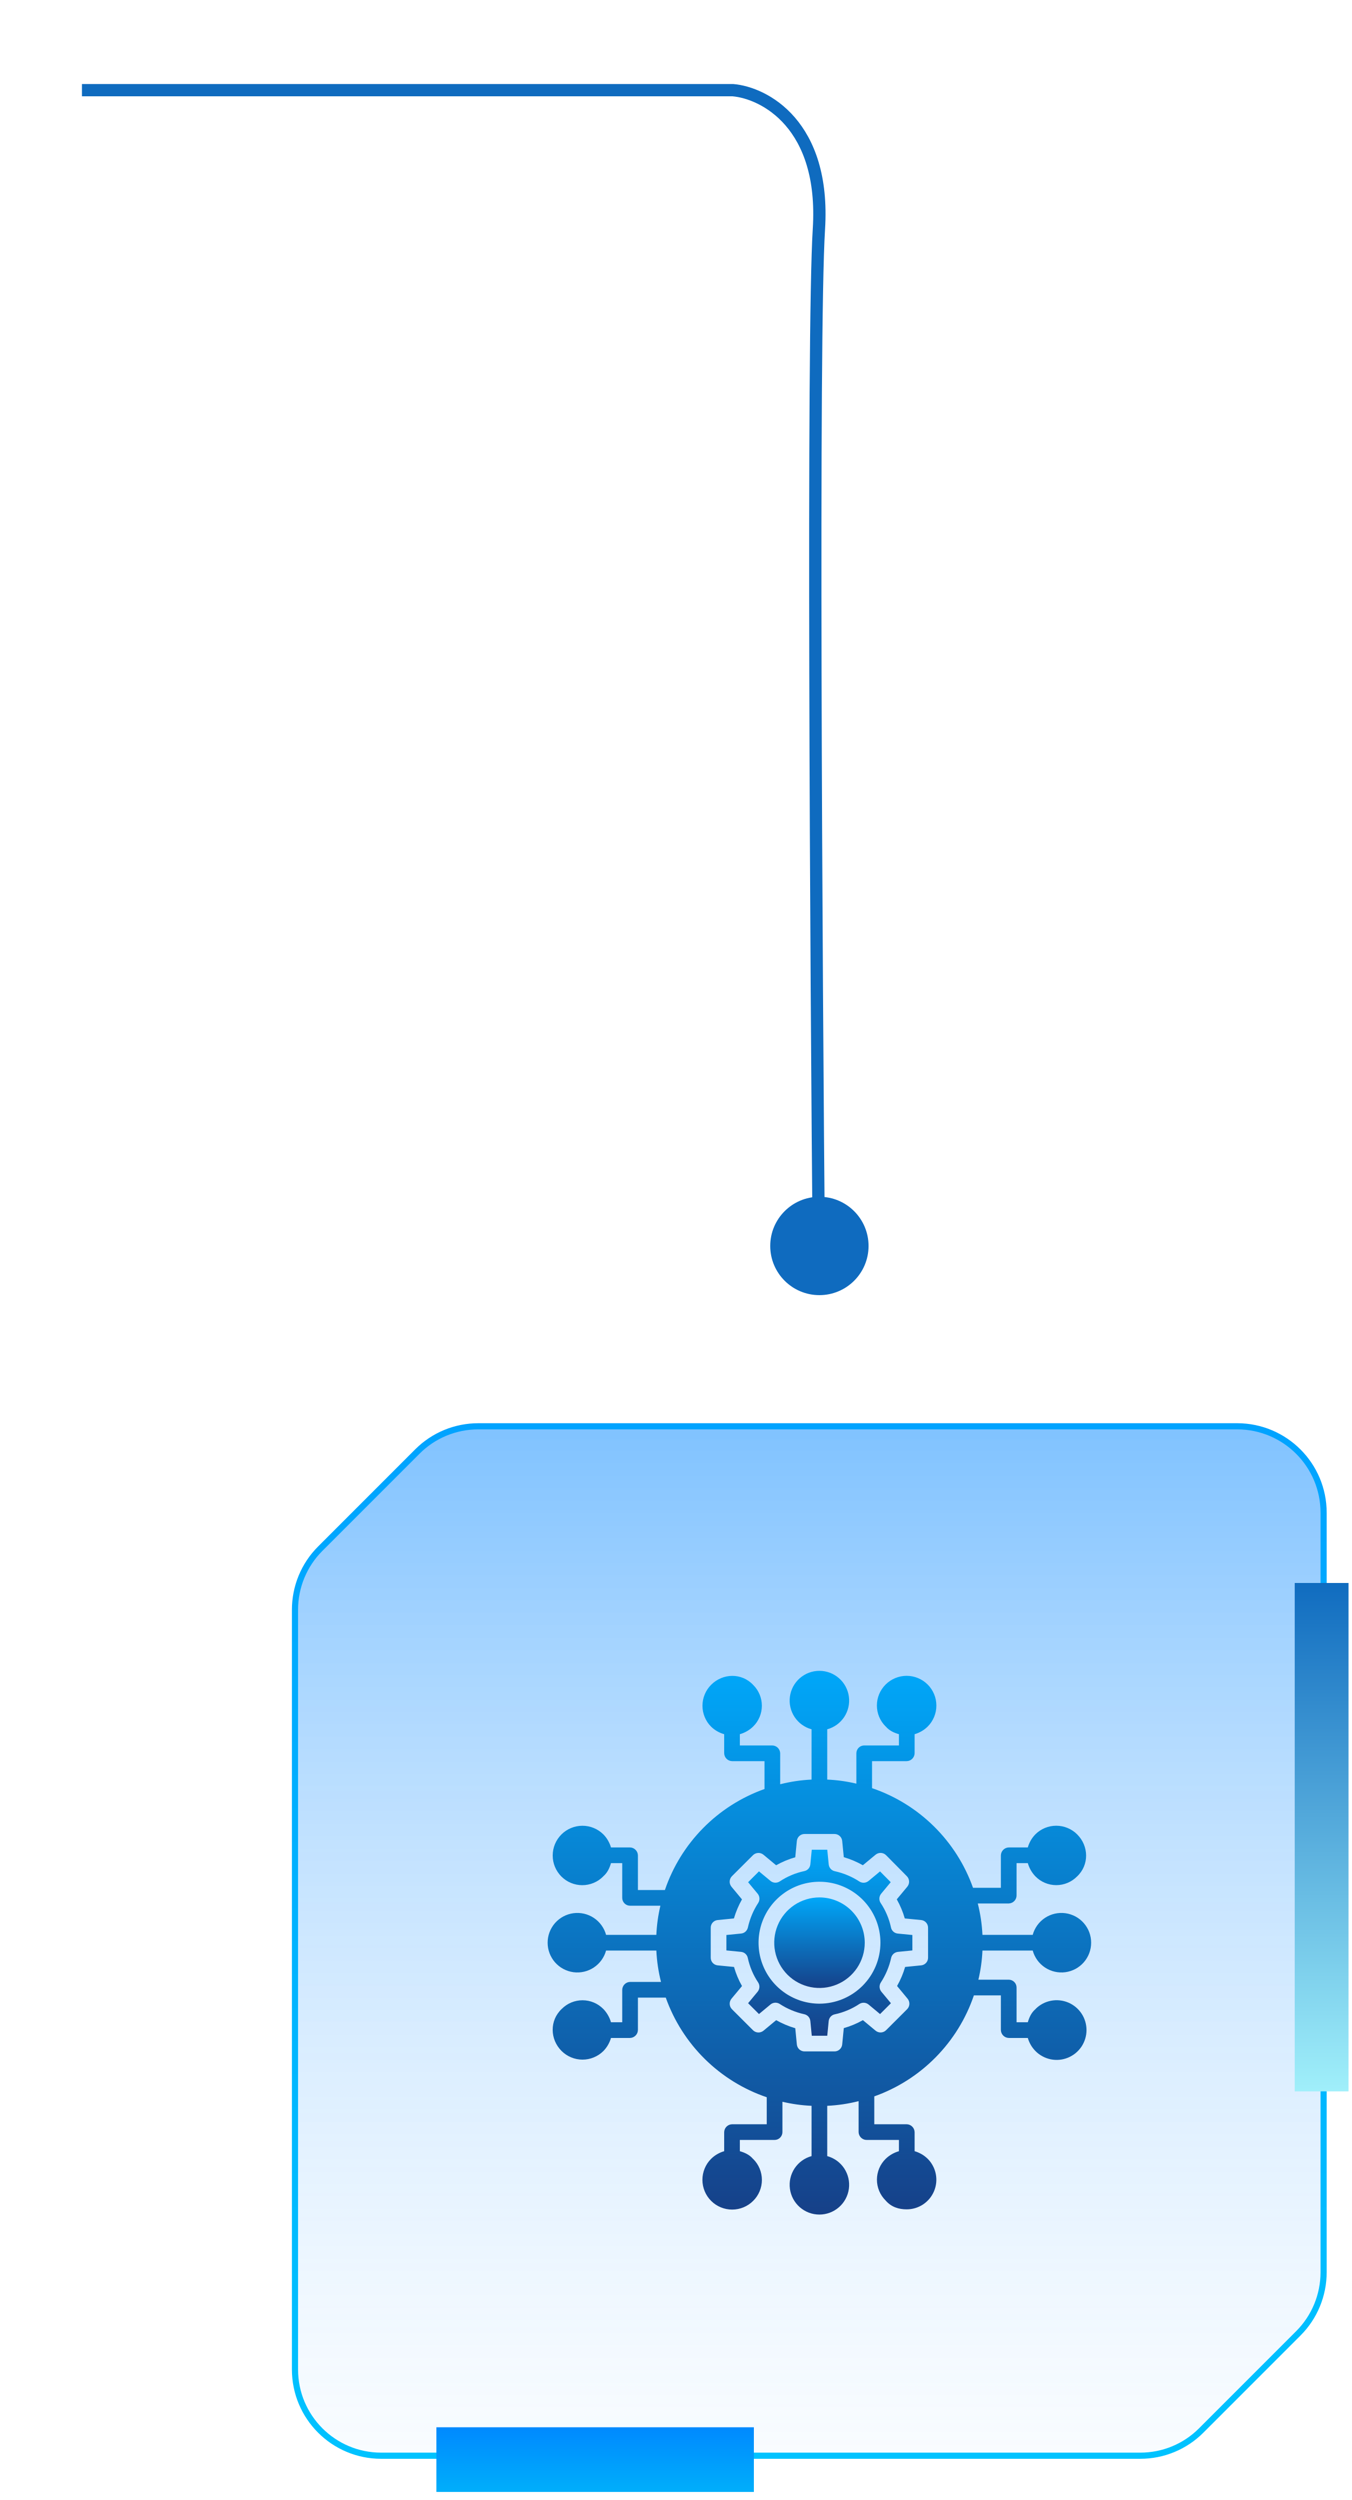 <svg width="165" height="305" viewBox="0 0 165 305" fill="none" xmlns="http://www.w3.org/2000/svg">
<g filter="url(#filter0_d_2398_12934)">
<circle cx="100" cy="150" r="6" fill="#0F6BBF"/>
</g>
<g filter="url(#filter1_d_2398_12934)">
<path d="M10 9L89.448 9C93.278 9.332 100.74 13.185 99.941 25.941C99.141 38.696 99.607 115.295 99.941 152" stroke="#0F6BBF" stroke-width="1.5"/>
</g>
<path d="M161.534 184.537V277.205C161.534 279.989 160.434 282.671 158.457 284.648L146.596 296.508C144.619 298.485 141.955 299.585 139.153 299.585H110.413H46.52C40.71 299.585 36 294.875 36 289.065V196.381C36 193.596 37.1 190.914 39.077 188.938L50.938 177.077C52.914 175.1 55.579 174 58.38 174H151.014C156.824 174.017 161.534 178.727 161.534 184.537Z" fill="url(#paint0_linear_2398_12934)" fill-opacity="0.5" stroke="url(#paint1_linear_2398_12934)" stroke-width="0.75" stroke-miterlimit="10"/>
<path d="M92.003 296.113H53.258V304.003H92.003V296.113Z" fill="url(#paint2_linear_2398_12934)"/>
<path d="M164.576 193.115H158.01V255.134H164.576V193.115Z" fill="url(#paint3_linear_2398_12934)"/>
<path d="M100.003 231.475C98.911 231.476 97.844 231.802 96.936 232.41C96.029 233.018 95.323 233.881 94.906 234.891C94.49 235.9 94.382 237.011 94.596 238.081C94.81 239.152 95.337 240.135 96.11 240.907C96.882 241.679 97.867 242.204 98.938 242.416C100.009 242.628 101.119 242.518 102.128 242.1C103.137 241.682 103.999 240.974 104.605 240.066C105.212 239.158 105.535 238.09 105.535 236.998C105.533 235.532 104.948 234.128 103.911 233.092C102.874 232.057 101.468 231.475 100.003 231.475Z" fill="url(#paint4_linear_2398_12934)"/>
<path d="M108.736 235.133C108.507 234.072 108.081 233.063 107.48 232.16C107.366 231.988 107.31 231.785 107.321 231.58C107.332 231.374 107.409 231.178 107.54 231.019L108.704 229.616L107.401 228.301L106.005 229.461C105.849 229.591 105.655 229.668 105.452 229.681C105.25 229.694 105.048 229.642 104.877 229.532C103.965 228.937 102.953 228.513 101.89 228.28C101.692 228.24 101.512 228.138 101.377 227.988C101.241 227.839 101.157 227.649 101.137 227.448L100.96 225.652H99.07L98.894 227.448C98.874 227.648 98.789 227.835 98.654 227.982C98.518 228.13 98.339 228.23 98.142 228.267C97.08 228.494 96.07 228.919 95.165 229.519C94.993 229.632 94.79 229.687 94.585 229.676C94.38 229.665 94.184 229.589 94.026 229.457L92.626 228.295L91.301 229.619L92.463 231.018C92.594 231.175 92.671 231.37 92.683 231.573C92.695 231.777 92.642 231.98 92.531 232.151C91.936 233.062 91.511 234.074 91.276 235.136C91.235 235.332 91.133 235.51 90.984 235.644C90.835 235.778 90.647 235.861 90.448 235.881L88.652 236.058V237.942L90.449 238.118C90.648 238.139 90.834 238.223 90.981 238.358C91.128 238.493 91.227 238.671 91.264 238.867C91.493 239.928 91.919 240.937 92.52 241.84C92.634 242.012 92.69 242.215 92.679 242.42C92.668 242.626 92.591 242.822 92.46 242.981L91.3 244.38L92.626 245.702L94.027 244.539C94.183 244.409 94.376 244.332 94.579 244.319C94.782 244.306 94.984 244.358 95.155 244.468C96.066 245.063 97.078 245.487 98.141 245.72C98.339 245.76 98.519 245.862 98.655 246.012C98.791 246.161 98.875 246.351 98.895 246.552L99.07 248.348H100.96L101.136 246.552C101.157 246.352 101.241 246.165 101.376 246.018C101.512 245.87 101.691 245.77 101.888 245.733C102.95 245.506 103.96 245.081 104.865 244.481C105.037 244.368 105.24 244.313 105.445 244.324C105.65 244.335 105.846 244.411 106.004 244.542L107.404 245.705L108.729 244.381L107.567 242.982C107.437 242.825 107.359 242.63 107.347 242.427C107.335 242.223 107.388 242.02 107.499 241.849C108.094 240.938 108.519 239.926 108.754 238.864C108.795 238.668 108.897 238.49 109.046 238.356C109.194 238.222 109.382 238.139 109.581 238.119L111.348 237.943V236.058L109.551 235.882C109.352 235.861 109.166 235.777 109.019 235.642C108.872 235.507 108.773 235.329 108.736 235.133ZM100.003 244.438C98.532 244.436 97.095 243.998 95.873 243.179C94.651 242.361 93.7 241.199 93.138 239.84C92.576 238.48 92.431 236.985 92.719 235.543C93.007 234.101 93.716 232.777 94.756 231.738C95.797 230.698 97.122 229.991 98.564 229.705C100.007 229.419 101.502 229.566 102.86 230.13C104.219 230.693 105.38 231.646 106.197 232.869C107.014 234.092 107.45 235.529 107.45 237C107.446 238.973 106.66 240.864 105.264 242.258C103.868 243.653 101.976 244.436 100.003 244.438Z" fill="url(#paint5_linear_2398_12934)"/>
<path d="M126.034 237.955C126.266 238.804 126.798 239.539 127.531 240.024C128.263 240.51 129.148 240.713 130.019 240.597C130.89 240.48 131.69 240.05 132.268 239.389C132.847 238.727 133.166 237.878 133.166 236.998C133.166 236.119 132.847 235.27 132.268 234.608C131.69 233.947 130.89 233.517 130.019 233.4C129.148 233.283 128.263 233.487 127.531 233.972C126.798 234.458 126.266 235.193 126.034 236.041H119.899C119.838 234.75 119.648 233.467 119.33 232.213H123.116C123.372 232.204 123.615 232.095 123.792 231.909C123.969 231.723 124.066 231.475 124.062 231.218V227.291H125.435C125.609 227.899 125.928 228.454 126.366 228.909C126.697 229.247 127.092 229.515 127.528 229.698C127.963 229.882 128.431 229.976 128.904 229.977C129.376 229.978 129.845 229.885 130.281 229.703C130.717 229.521 131.113 229.255 131.445 228.918V228.92C132.949 227.506 132.882 225.207 131.469 223.794C131.134 223.457 130.736 223.189 130.298 223.007C129.859 222.824 129.389 222.729 128.914 222.728C128.439 222.727 127.968 222.82 127.529 223C127.09 223.181 126.691 223.447 126.354 223.783C125.921 224.23 125.605 224.778 125.435 225.377H123.116C122.859 225.382 122.613 225.487 122.433 225.671C122.252 225.854 122.15 226.1 122.148 226.358V230.299H118.748C117.745 227.475 116.115 224.914 113.981 222.809C111.847 220.704 109.264 219.109 106.426 218.144V214.85H110.641C110.898 214.849 111.145 214.747 111.328 214.566C111.511 214.385 111.616 214.14 111.621 213.883V211.564C112.221 211.389 112.769 211.069 113.216 210.632C113.553 210.295 113.819 209.895 114.001 209.455C114.183 209.014 114.277 208.542 114.276 208.066C114.276 207.589 114.182 207.118 113.999 206.678C113.816 206.238 113.549 205.838 113.212 205.501C112.874 205.165 112.474 204.898 112.034 204.716C111.594 204.534 111.122 204.44 110.645 204.441C110.169 204.441 109.697 204.535 109.257 204.718C108.817 204.901 108.417 205.168 108.08 205.505C107.744 205.84 107.476 206.237 107.294 206.676C107.111 207.114 107.017 207.584 107.017 208.058C107.017 208.533 107.11 209.003 107.292 209.441C107.475 209.879 107.742 210.277 108.078 210.612H108.089C108.551 211.159 109.16 211.404 109.707 211.564V212.936H105.479C105.225 212.933 104.981 213.031 104.799 213.209C104.618 213.387 104.514 213.629 104.512 213.883V217.594C103.345 217.318 102.155 217.152 100.957 217.1V210.964C101.805 210.732 102.54 210.201 103.026 209.468C103.512 208.735 103.715 207.851 103.598 206.98C103.481 206.108 103.052 205.309 102.39 204.73C101.728 204.151 100.879 203.832 100 203.832C99.121 203.832 98.272 204.151 97.61 204.73C96.948 205.309 96.519 206.108 96.402 206.98C96.285 207.851 96.488 208.735 96.974 209.468C97.46 210.201 98.195 210.732 99.043 210.964V217.1C97.751 217.16 96.469 217.351 95.215 217.668V213.883C95.206 213.626 95.096 213.383 94.91 213.206C94.724 213.029 94.476 212.932 94.22 212.936H90.293V211.564C90.9 211.39 91.456 211.07 91.911 210.632C92.248 210.301 92.516 209.907 92.7 209.471C92.883 209.035 92.978 208.567 92.979 208.095C92.98 207.622 92.887 207.154 92.705 206.717C92.523 206.281 92.256 205.885 91.92 205.553H91.921C90.508 204.049 88.209 204.116 86.795 205.529C86.459 205.864 86.191 206.262 86.008 206.701C85.825 207.139 85.731 207.61 85.73 208.085C85.729 208.56 85.821 209.03 86.002 209.469C86.183 209.909 86.449 210.308 86.784 210.644C87.232 211.078 87.78 211.394 88.379 211.564V213.883C88.384 214.14 88.489 214.385 88.672 214.566C88.855 214.747 89.102 214.849 89.359 214.85H93.301V218.25C90.476 219.254 87.915 220.884 85.81 223.018C83.705 225.152 82.11 227.735 81.145 230.573H77.852V226.358C77.85 226.1 77.748 225.854 77.567 225.671C77.387 225.487 77.141 225.382 76.884 225.377H74.565C74.391 224.777 74.071 224.23 73.634 223.783C72.952 223.107 72.03 222.729 71.07 222.732C70.111 222.735 69.191 223.118 68.513 223.797C67.835 224.476 67.453 225.397 67.452 226.356C67.451 227.316 67.83 228.237 68.507 228.918C68.841 229.255 69.239 229.522 69.677 229.705C70.115 229.887 70.585 229.981 71.06 229.982C71.534 229.982 72.004 229.888 72.442 229.706C72.881 229.524 73.279 229.257 73.613 228.92V228.909C74.16 228.448 74.405 227.838 74.565 227.291H75.938V231.52C75.935 231.773 76.033 232.018 76.21 232.199C76.388 232.381 76.63 232.484 76.884 232.487H80.596C80.319 233.653 80.154 234.844 80.101 236.041H73.966C73.734 235.193 73.202 234.458 72.469 233.972C71.737 233.487 70.852 233.283 69.981 233.4C69.11 233.517 68.31 233.947 67.731 234.608C67.153 235.27 66.834 236.119 66.834 236.998C66.834 237.878 67.153 238.727 67.731 239.389C68.31 240.05 69.11 240.48 69.981 240.597C70.852 240.713 71.737 240.51 72.469 240.024C73.202 239.539 73.734 238.804 73.966 237.955H80.101C80.162 239.247 80.352 240.53 80.67 241.784H76.884C76.627 241.793 76.385 241.902 76.208 242.088C76.031 242.274 75.934 242.522 75.938 242.779V246.705H74.565C74.391 246.098 74.072 245.543 73.634 245.088C73.303 244.75 72.908 244.482 72.472 244.299C72.037 244.115 71.569 244.02 71.096 244.02C70.624 244.019 70.155 244.112 69.719 244.294C69.283 244.476 68.887 244.742 68.555 245.079V245.077C67.051 246.49 67.118 248.79 68.531 250.203C69.208 250.88 70.126 251.261 71.083 251.263C72.04 251.265 72.96 250.888 73.64 250.214C74.075 249.767 74.393 249.219 74.565 248.62H76.884C77.141 248.615 77.387 248.509 77.567 248.326C77.748 248.143 77.85 247.897 77.852 247.639V243.698H81.251C82.255 246.522 83.885 249.083 86.019 251.188C88.153 253.293 90.736 254.888 93.574 255.853V259.147H89.359C89.102 259.148 88.855 259.25 88.672 259.431C88.489 259.612 88.384 259.857 88.379 260.114V262.433C87.779 262.608 87.231 262.928 86.784 263.365C86.104 264.046 85.723 264.969 85.724 265.932C85.725 266.894 86.108 267.817 86.789 268.496C87.47 269.176 88.394 269.558 89.356 269.557C90.319 269.556 91.241 269.173 91.921 268.491C92.258 268.157 92.525 267.759 92.707 267.321C92.89 266.883 92.984 266.413 92.984 265.939C92.984 265.464 92.89 264.994 92.708 264.556C92.526 264.118 92.259 263.72 91.922 263.385H91.911C91.45 262.838 90.84 262.593 90.293 262.433V261.061H94.521C94.775 261.064 95.019 260.965 95.201 260.788C95.382 260.61 95.486 260.368 95.488 260.114V256.403C96.655 256.679 97.845 256.845 99.043 256.897V263.033C98.195 263.264 97.46 263.796 96.974 264.529C96.488 265.262 96.285 266.146 96.402 267.017C96.519 267.889 96.948 268.688 97.61 269.267C98.272 269.846 99.121 270.165 100 270.165C100.879 270.165 101.728 269.846 102.39 269.267C103.052 268.688 103.481 267.889 103.598 267.017C103.715 266.146 103.512 265.262 103.026 264.529C102.54 263.796 101.805 263.264 100.957 263.033V256.897C102.249 256.837 103.531 256.646 104.785 256.329V260.114C104.794 260.371 104.904 260.614 105.09 260.791C105.276 260.968 105.524 261.065 105.78 261.061H109.707V262.433C109.1 262.607 108.544 262.927 108.089 263.365C107.752 263.696 107.483 264.09 107.3 264.526C107.117 264.962 107.022 265.43 107.021 265.902C107.02 266.375 107.113 266.843 107.295 267.279C107.477 267.716 107.744 268.112 108.08 268.444H108.078C108.785 269.264 109.713 269.528 110.641 269.528C111.357 269.531 112.059 269.322 112.656 268.926C113.253 268.531 113.719 267.966 113.995 267.305C114.27 266.644 114.344 265.916 114.205 265.213C114.066 264.511 113.722 263.865 113.215 263.359C112.768 262.923 112.221 262.606 111.621 262.433V260.114C111.616 259.857 111.511 259.612 111.328 259.431C111.145 259.25 110.898 259.148 110.641 259.147H106.699V255.747C109.524 254.743 112.085 253.113 114.19 250.979C116.295 248.845 117.89 246.262 118.855 243.424H122.148V247.639C122.15 247.897 122.252 248.143 122.433 248.326C122.613 248.509 122.859 248.615 123.116 248.62H125.435C125.609 249.22 125.929 249.767 126.366 250.214C126.873 250.727 127.52 251.078 128.226 251.223C128.933 251.368 129.666 251.3 130.333 251.027C131.001 250.755 131.572 250.29 131.976 249.693C132.379 249.095 132.596 248.391 132.599 247.67C132.602 246.949 132.391 246.244 131.992 245.643C131.594 245.042 131.026 244.573 130.36 244.295C129.695 244.017 128.962 243.943 128.255 244.082C127.548 244.221 126.897 244.567 126.387 245.076V245.087C125.84 245.549 125.595 246.159 125.435 246.705H124.062V242.477C124.065 242.224 123.967 241.979 123.789 241.798C123.612 241.616 123.37 241.513 123.116 241.51H119.404C119.681 240.343 119.846 239.153 119.899 237.955H126.034ZM113.262 238.809C113.268 239.044 113.185 239.273 113.031 239.449C112.876 239.626 112.66 239.737 112.426 239.762L110.462 239.957C110.226 240.767 109.896 241.548 109.48 242.282L110.762 243.829C110.914 244.012 110.992 244.246 110.981 244.484C110.97 244.723 110.87 244.948 110.701 245.117L108.141 247.671C107.972 247.839 107.746 247.938 107.509 247.949C107.271 247.959 107.037 247.881 106.854 247.729L105.31 246.446C104.574 246.863 103.791 247.19 102.977 247.419L102.782 249.42C102.758 249.654 102.646 249.871 102.47 250.026C102.293 250.182 102.064 250.266 101.829 250.26H98.202C97.967 250.266 97.738 250.182 97.561 250.026C97.385 249.871 97.273 249.654 97.249 249.42L97.055 247.431C96.243 247.194 95.462 246.865 94.726 246.448L93.178 247.732C92.994 247.884 92.761 247.962 92.523 247.951C92.285 247.94 92.06 247.841 91.891 247.672L89.332 245.117C89.163 244.949 89.064 244.723 89.053 244.485C89.042 244.246 89.121 244.013 89.273 243.829L90.556 242.286C90.138 241.552 89.811 240.77 89.58 239.957L87.575 239.762C87.341 239.738 87.125 239.626 86.97 239.45C86.815 239.273 86.732 239.044 86.738 238.809V235.188C86.732 234.953 86.815 234.724 86.97 234.547C87.125 234.371 87.341 234.259 87.575 234.235L89.569 234.039C89.806 233.229 90.136 232.449 90.552 231.715L89.269 230.169C89.117 229.985 89.039 229.751 89.05 229.513C89.062 229.275 89.161 229.05 89.33 228.881L91.891 226.327C92.059 226.159 92.285 226.06 92.523 226.049C92.761 226.038 92.994 226.117 93.177 226.269L94.721 227.552C95.457 227.135 96.24 226.808 97.054 226.578L97.249 224.578C97.273 224.343 97.385 224.127 97.561 223.971C97.738 223.815 97.967 223.731 98.202 223.737H101.829C102.064 223.731 102.293 223.815 102.47 223.971C102.646 224.126 102.758 224.343 102.782 224.577L102.977 226.566C103.788 226.802 104.57 227.132 105.305 227.549L106.854 226.265C107.038 226.113 107.272 226.035 107.511 226.046C107.75 226.058 107.976 226.159 108.144 226.329L110.672 228.884C110.839 229.053 110.937 229.278 110.947 229.515C110.957 229.753 110.879 229.985 110.727 230.168L109.444 231.71C109.862 232.445 110.189 233.227 110.42 234.04L112.425 234.235C112.659 234.259 112.875 234.371 113.03 234.547C113.185 234.724 113.268 234.953 113.262 235.188V238.809Z" fill="url(#paint6_linear_2398_12934)"/>
<defs>
<filter id="filter0_d_2398_12934" x="84" y="136" width="32" height="32" filterUnits="userSpaceOnUse" color-interpolation-filters="sRGB">
<feFlood flood-opacity="0" result="BackgroundImageFix"/>
<feColorMatrix in="SourceAlpha" type="matrix" values="0 0 0 0 0 0 0 0 0 0 0 0 0 0 0 0 0 0 127 0" result="hardAlpha"/>
<feOffset dy="2"/>
<feGaussianBlur stdDeviation="5"/>
<feComposite in2="hardAlpha" operator="out"/>
<feColorMatrix type="matrix" values="0 0 0 0 0.203 0 0 0 0 0.49 0 0 0 0 0.921 0 0 0 0.72 0"/>
<feBlend mode="normal" in2="BackgroundImageFix" result="effect1_dropShadow_2398_12934"/>
<feBlend mode="normal" in="SourceGraphic" in2="effect1_dropShadow_2398_12934" result="shape"/>
</filter>
<filter id="filter1_d_2398_12934" x="0" y="0.25" width="110.75" height="163.756" filterUnits="userSpaceOnUse" color-interpolation-filters="sRGB">
<feFlood flood-opacity="0" result="BackgroundImageFix"/>
<feColorMatrix in="SourceAlpha" type="matrix" values="0 0 0 0 0 0 0 0 0 0 0 0 0 0 0 0 0 0 127 0" result="hardAlpha"/>
<feOffset dy="2"/>
<feGaussianBlur stdDeviation="5"/>
<feComposite in2="hardAlpha" operator="out"/>
<feColorMatrix type="matrix" values="0 0 0 0 0 0 0 0 0 0.523 0 0 0 0 1 0 0 0 0.6 0"/>
<feBlend mode="normal" in2="BackgroundImageFix" result="effect1_dropShadow_2398_12934"/>
<feBlend mode="normal" in="SourceGraphic" in2="effect1_dropShadow_2398_12934" result="shape"/>
</filter>
<linearGradient id="paint0_linear_2398_12934" x1="98.766" y1="174.013" x2="98.766" y2="299.566" gradientUnits="userSpaceOnUse">
<stop stop-color="#0085FF"/>
<stop offset="1" stop-color="#DBEEFF" stop-opacity="0.35"/>
</linearGradient>
<linearGradient id="paint1_linear_2398_12934" x1="98.767" y1="174" x2="98.767" y2="299.585" gradientUnits="userSpaceOnUse">
<stop stop-color="#00A3FF"/>
<stop offset="1" stop-color="#00C2FF"/>
</linearGradient>
<linearGradient id="paint2_linear_2398_12934" x1="72.632" y1="295.236" x2="72.632" y2="306.666" gradientUnits="userSpaceOnUse">
<stop stop-color="#0085FF"/>
<stop offset="1" stop-color="#00BBF9"/>
</linearGradient>
<linearGradient id="paint3_linear_2398_12934" x1="161.301" y1="192.669" x2="161.301" y2="260.171" gradientUnits="userSpaceOnUse">
<stop stop-color="#0F6BBF"/>
<stop offset="1" stop-color="#ACFAFF"/>
</linearGradient>
<linearGradient id="paint4_linear_2398_12934" x1="100.012" y1="231.475" x2="100.012" y2="242.521" gradientUnits="userSpaceOnUse">
<stop stop-color="#00A7F9"/>
<stop offset="1" stop-color="#164088"/>
</linearGradient>
<linearGradient id="paint5_linear_2398_12934" x1="100" y1="225.652" x2="100" y2="248.348" gradientUnits="userSpaceOnUse">
<stop stop-color="#00A7F9"/>
<stop offset="1" stop-color="#164088"/>
</linearGradient>
<linearGradient id="paint6_linear_2398_12934" x1="100" y1="203.832" x2="100" y2="270.165" gradientUnits="userSpaceOnUse">
<stop stop-color="#00A7F9"/>
<stop offset="1" stop-color="#164088"/>
</linearGradient>
</defs>
</svg>
